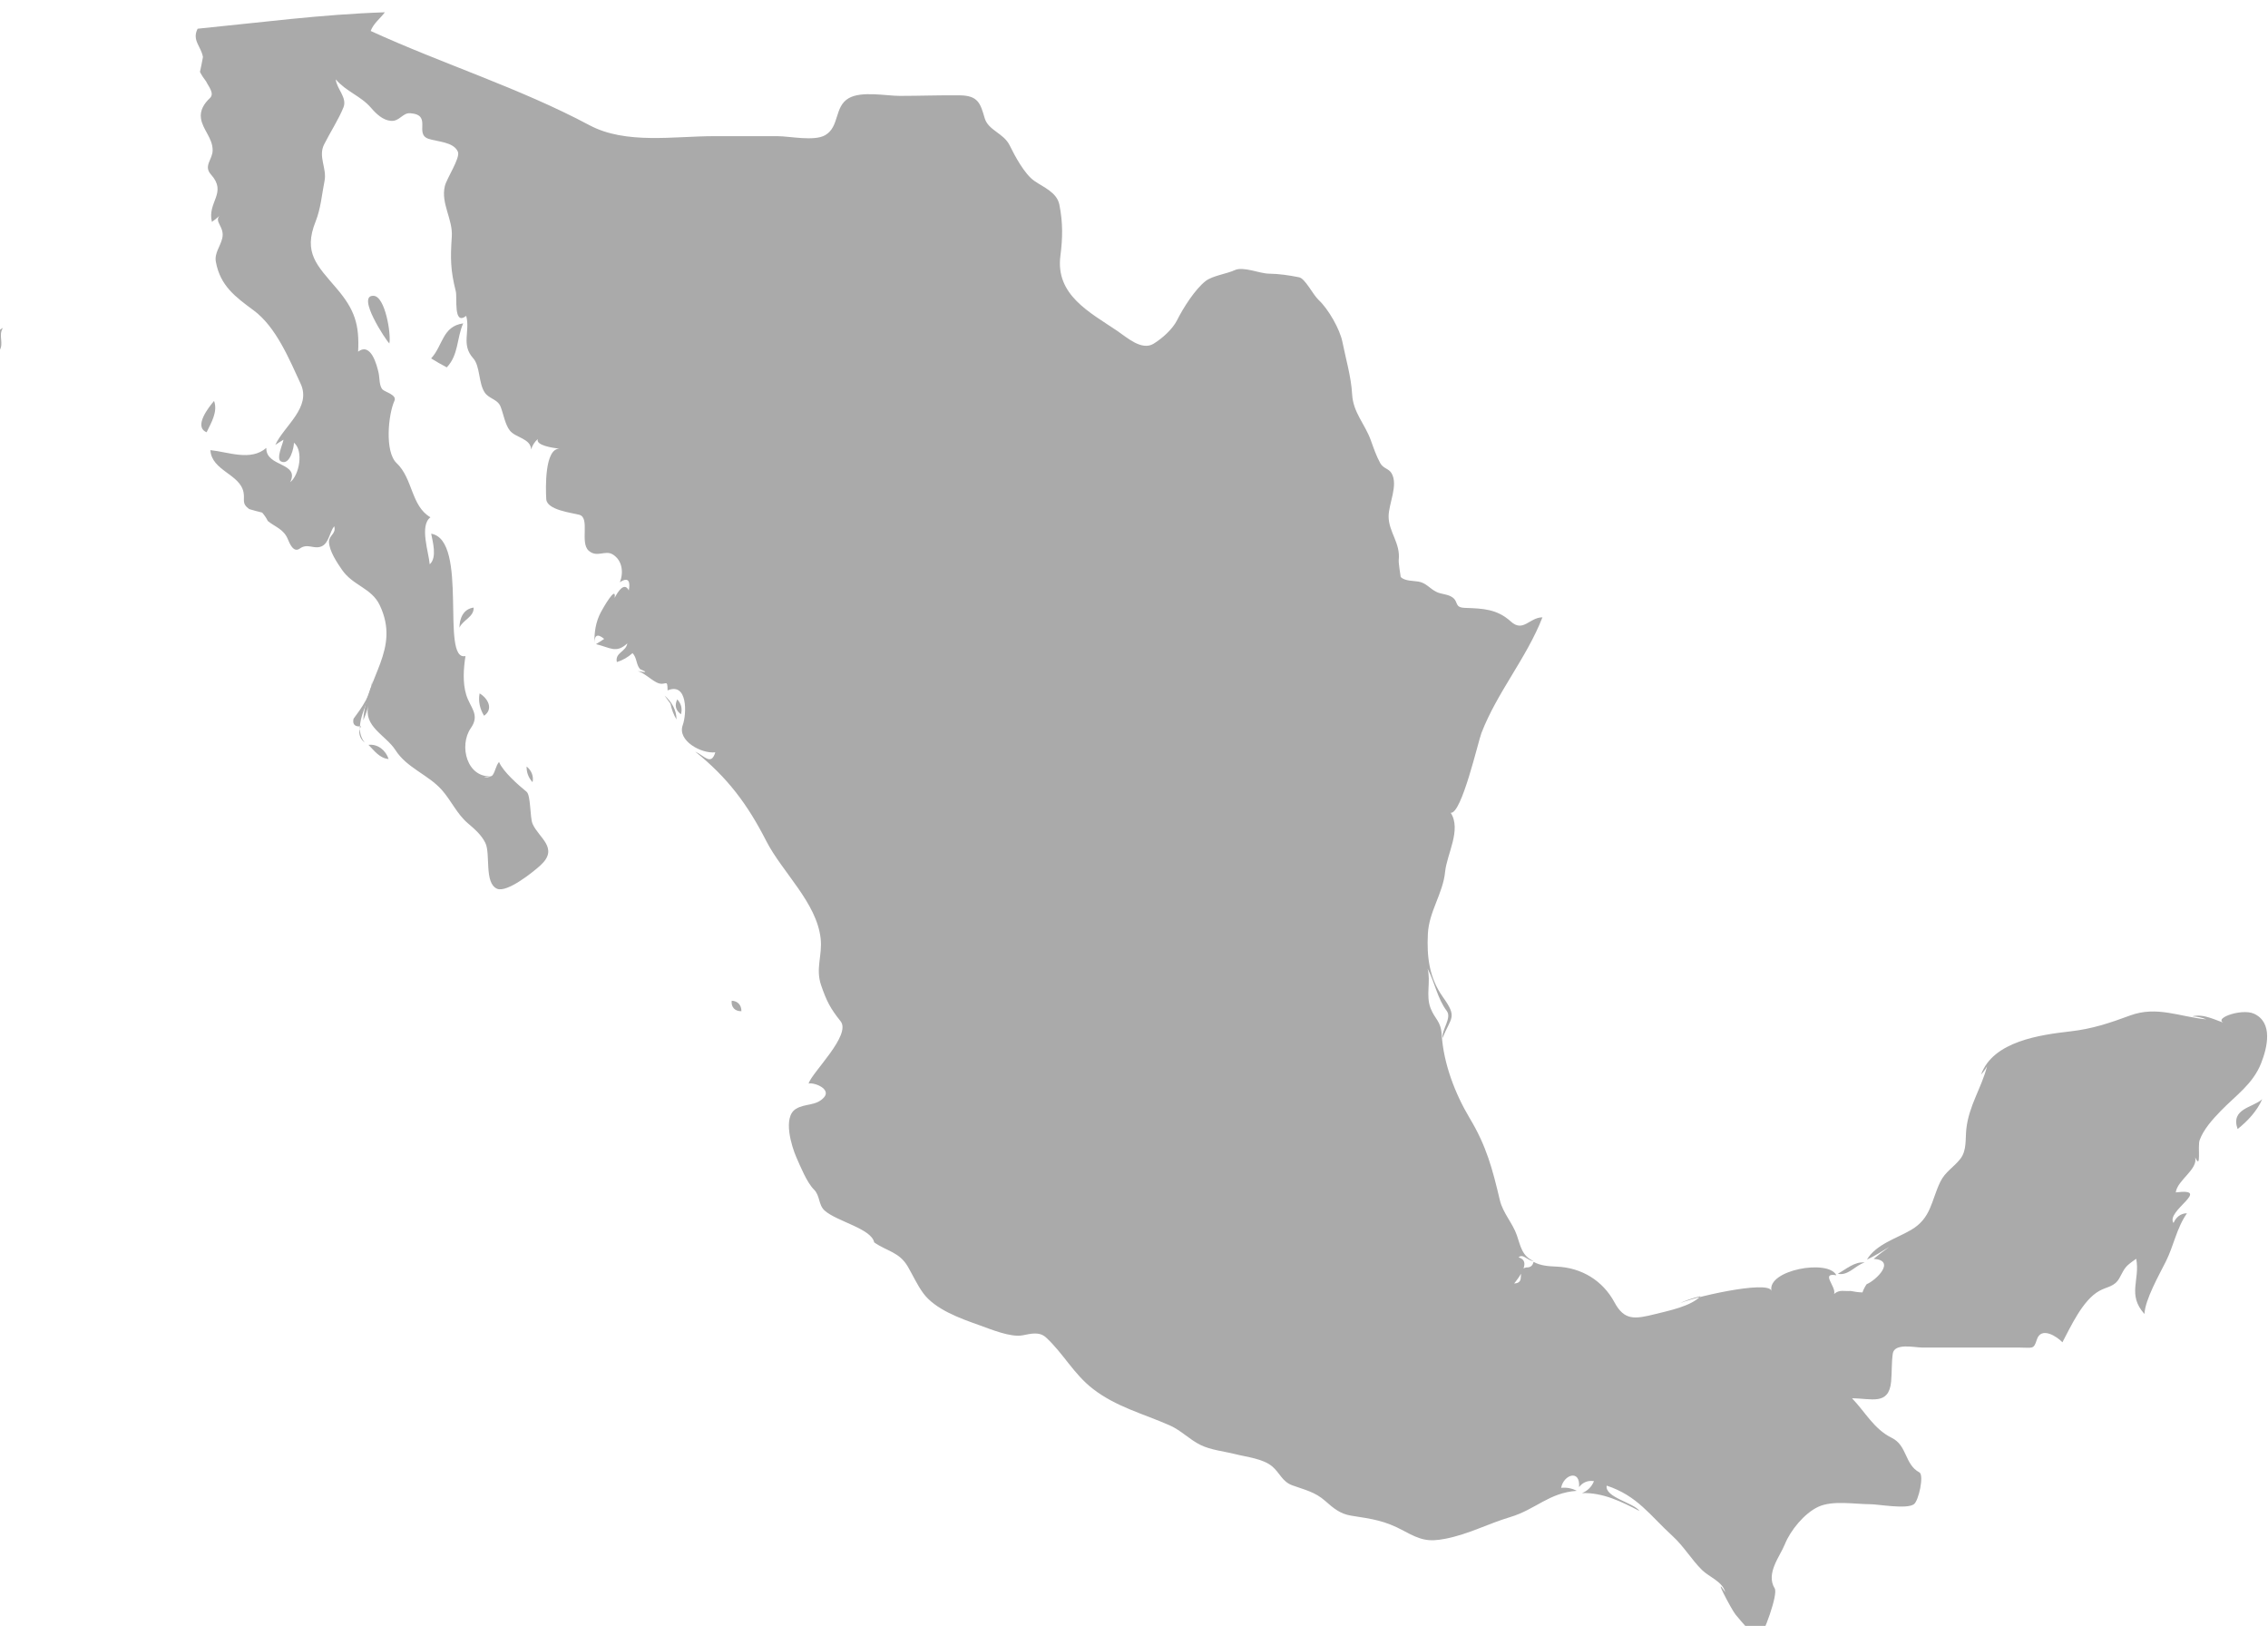 <?xml version="1.0" encoding="UTF-8" standalone="no"?>
<!-- Created with Inkscape (http://www.inkscape.org/) -->

<svg
   xmlns:dc="http://purl.org/dc/elements/1.1/"
   xmlns:cc="http://creativecommons.org/ns#"
   xmlns:rdf="http://www.w3.org/1999/02/22-rdf-syntax-ns#"
   xmlns:svg="http://www.w3.org/2000/svg"
   xmlns="http://www.w3.org/2000/svg"
   xmlns:sodipodi="http://sodipodi.sourceforge.net/DTD/sodipodi-0.dtd"
   xmlns:inkscape="http://www.inkscape.org/namespaces/inkscape"
   width="25.596mm"
   height="18.346mm"
   viewBox="0 0 25.596 18.346"
   version="1.1"
   id="svg7070"
   inkscape:version="0.92.4 (5da689c313, 2019-01-14)"
   sodipodi:docname="mexico.svg">
  <defs
     id="defs7064" />
  <sodipodi:namedview
     id="base"
     pagecolor="#ffffff"
     bordercolor="#666666"
     borderopacity="1.0"
     inkscape:pageopacity="0.0"
     inkscape:pageshadow="2"
     inkscape:zoom="1.4"
     inkscape:cx="3.8660303"
     inkscape:cy="-38.670113"
     inkscape:document-units="mm"
     inkscape:current-layer="layer1"
     showgrid="false"
     inkscape:window-width="958"
     inkscape:window-height="1008"
     inkscape:window-x="-7"
     inkscape:window-y="0"
     inkscape:window-maximized="0" />
  <g
     inkscape:label="Layer 1"
     inkscape:groupmode="layer"
     id="layer1"
     transform="translate(-154.742,-76.592)">
    <g
       id="mx"
       transform="matrix(0.265,0,0,0.265,186.571,-11.612)">
      <path
         d="m -91.553,362.814 c 0.046,0.237 0.131,0.46 0.254,0.668 0.005,-0.399 -0.212,-0.764 -0.508,-1.018 0.085,0.117 0.17,0.234 0.254,0.35 z"
         id="path2614"
         inkscape:connector-curvature="0"
         style="fill:#aaaaaa" />
      <path
         d="m -119.982,346.805 c -0.403,0.202 -0.378,0.655 -0.159,0.984 0.217,-0.321 -0.058,-0.662 0.159,-0.984 z"
         id="path2594"
         inkscape:connector-curvature="0"
         style="fill:#aaaaaa" />
      <path
         d="m -110.993,349.917 c -0.218,0.256 -0.89,1.096 -0.317,1.334 0.19,-0.397 0.487,-0.875 0.317,-1.334 z"
         id="path2596"
         inkscape:connector-curvature="0"
         style="fill:#aaaaaa" />
      <path
         d="m -105.053,363.45 c -0.058,0.25 0.077,0.355 0.318,0.317 -0.142,0.253 -0.062,0.524 0.158,0.698 -0.619,-0.786 0.356,-1.867 0.318,-2.668 -0.029,0.607 -0.446,1.184 -0.794,1.653 z"
         id="path2600"
         inkscape:connector-curvature="0"
         style="fill:#aaaaaa" />
      <path
         d="m -103.528,347.471 c 0.082,-0.382 -0.172,-2.005 -0.67,-2.03 -0.76,-0.037 0.543,1.92 0.67,2.03 z"
         id="path2602"
         inkscape:connector-curvature="0"
         style="fill:#aaaaaa" />
      <path
         d="m -104.417,364.561 c 0.252,0.252 0.47,0.568 0.858,0.604 -0.12,-0.367 -0.458,-0.651 -0.858,-0.604 z"
         id="path2604"
         inkscape:connector-curvature="0"
         style="fill:#aaaaaa" />
      <path
         d="m -101.082,348.488 c 0.51,-0.539 0.417,-1.237 0.699,-1.874 -0.892,0.127 -0.855,0.938 -1.366,1.493 0.217,0.135 0.44,0.262 0.667,0.381 z"
         id="path2606"
         inkscape:connector-curvature="0"
         style="fill:#aaaaaa" />
      <path
         d="m -99.938,358.716 c -0.44,0.059 -0.603,0.462 -0.604,0.857 0.138,-0.332 0.621,-0.451 0.604,-0.857 z"
         id="path2608"
         inkscape:connector-curvature="0"
         style="fill:#aaaaaa" />
      <path
         d="m -99.684,362.37 c -0.064,0.333 0.013,0.667 0.19,0.952 0.419,-0.293 0.152,-0.751 -0.19,-0.952 z"
         id="path2610"
         inkscape:connector-curvature="0"
         style="fill:#aaaaaa" />
      <path
         d="m -97.429,366.151 c 0.055,-0.257 -0.051,-0.508 -0.254,-0.667 -0.004,0.256 0.081,0.478 0.254,0.667 z"
         id="path2612"
         inkscape:connector-curvature="0"
         style="fill:#aaaaaa" />
      <path
         d="m -91.267,362.625 c -0.122,0.254 -0.069,0.466 0.159,0.635 0.064,-0.24 0.011,-0.452 -0.159,-0.635 z"
         id="path2616"
         inkscape:connector-curvature="0"
         style="fill:#aaaaaa" />
      <path
         d="m -88.948,375.457 c -0.031,0.273 0.139,0.452 0.413,0.445 0.004,-0.255 -0.153,-0.438 -0.413,-0.445 z"
         id="path2618"
         inkscape:connector-curvature="0"
         style="fill:#aaaaaa" />
      <path
         d="m -111.692,334.068 c 2.655,-0.262 5.304,-0.614 7.973,-0.699 -0.201,0.268 -0.483,0.47 -0.604,0.795 3.062,1.402 6.348,2.43 9.318,4.013 1.552,0.827 3.601,0.466 5.311,0.466 0.896,0 1.793,0 2.689,0 0.518,0 1.563,0.228 2.033,-0.039 0.626,-0.358 0.383,-1.217 1.007,-1.577 0.548,-0.317 1.579,-0.099 2.18,-0.099 0.851,0 1.706,-0.034 2.556,-0.023 0.781,0.01 0.874,0.35 1.055,0.971 0.152,0.521 0.807,0.637 1.063,1.157 0.222,0.452 0.631,1.22 1.046,1.511 0.393,0.275 0.966,0.488 1.072,1.017 0.154,0.765 0.142,1.422 0.044,2.176 -0.218,1.671 1.257,2.41 2.422,3.198 0.407,0.274 1.038,0.858 1.548,0.545 0.368,-0.227 0.806,-0.615 1.003,-1.009 0.253,-0.507 0.762,-1.312 1.216,-1.663 0.286,-0.221 0.896,-0.303 1.232,-0.459 0.367,-0.172 1.055,0.144 1.461,0.149 0.426,0.005 0.866,0.07 1.283,0.154 0.26,0.052 0.584,0.735 0.835,0.969 0.412,0.383 0.901,1.24 1.009,1.778 0.146,0.729 0.374,1.493 0.415,2.238 0.044,0.782 0.545,1.253 0.799,1.965 0.117,0.326 0.229,0.653 0.395,0.958 0.13,0.239 0.364,0.23 0.484,0.435 0.296,0.498 -0.122,1.302 -0.125,1.832 -0.003,0.667 0.514,1.142 0.431,1.867 -0.013,0.117 0.086,0.723 0.085,0.722 0.181,0.174 0.524,0.156 0.75,0.192 0.333,0.054 0.486,0.303 0.775,0.442 0.209,0.102 0.471,0.09 0.667,0.223 0.292,0.199 0.071,0.439 0.549,0.456 0.768,0.026 1.362,0.049 1.946,0.578 0.533,0.483 0.785,-0.17 1.349,-0.176 -0.679,1.738 -1.923,3.181 -2.597,4.922 -0.141,0.364 -0.847,3.468 -1.31,3.4 0.466,0.722 -0.163,1.758 -0.238,2.509 -0.093,0.936 -0.688,1.691 -0.735,2.651 -0.049,0.984 0.06,1.874 0.644,2.691 0.628,0.879 0.341,0.842 -0.02,1.741 -0.04,-0.354 0.402,-0.854 0.184,-1.148 -0.413,-0.556 -0.504,-1.204 -0.819,-1.806 0.143,0.554 -0.085,1.142 0.127,1.684 0.192,0.487 0.437,0.538 0.474,1.131 0.078,1.236 0.574,2.52 1.195,3.557 0.715,1.193 0.965,2.154 1.28,3.481 0.131,0.556 0.541,0.969 0.725,1.499 0.159,0.459 0.214,0.879 0.71,1.1 -0.266,-0.021 -0.453,-0.341 -0.635,-0.158 0.571,0.152 -0.005,0.88 -0.19,1.111 0.536,-0.024 0.057,-0.597 0.52,-0.685 0.167,0.01 0.269,-0.068 0.306,-0.236 0.297,0.167 0.646,0.188 0.978,0.202 1.076,0.044 1.973,0.601 2.468,1.521 0.421,0.783 0.862,0.72 1.745,0.499 0.554,-0.14 1.508,-0.327 1.925,-0.762 -0.338,0.082 -0.675,0.188 -0.985,0.351 0.443,-0.266 3.895,-1.06 4.002,-0.572 -0.2,-0.89 2.419,-1.37 2.764,-0.667 -0.698,-0.126 0.003,0.48 -0.096,0.794 0.236,-0.201 0.425,-0.104 0.699,-0.127 0.168,0.035 0.337,0.057 0.508,0.063 0.043,-0.125 0.102,-0.241 0.178,-0.351 0.388,-0.155 1.278,-1.011 0.299,-1.079 0.215,-0.179 0.438,-0.348 0.667,-0.508 -0.312,0.188 -0.621,0.387 -0.953,0.54 0.388,-0.653 1.26,-0.9 1.88,-1.264 0.864,-0.506 0.853,-1.242 1.246,-2.052 0.204,-0.422 0.575,-0.619 0.852,-0.975 0.279,-0.357 0.208,-0.847 0.254,-1.268 0.111,-1.007 0.642,-1.736 0.882,-2.669 -0.071,0.127 -0.155,0.244 -0.254,0.35 0.51,-1.423 2.531,-1.694 3.813,-1.841 0.925,-0.106 1.665,-0.354 2.537,-0.676 1.139,-0.419 2.11,0.059 3.244,0.166 -0.193,-0.079 -0.395,-0.121 -0.604,-0.127 0.515,-0.132 1.017,0.186 1.493,0.318 -0.806,-0.166 0.584,-0.685 1.138,-0.433 0.826,0.377 0.57,1.438 0.307,2.107 -0.349,0.889 -1.085,1.377 -1.724,2.037 -0.335,0.348 -0.733,0.782 -0.896,1.243 -0.092,0.259 0.082,1.308 -0.19,0.73 0.128,0.516 -0.764,0.973 -0.826,1.493 1.581,-0.195 -0.45,0.799 -0.095,1.302 0.098,-0.237 0.304,-0.415 0.572,-0.413 -0.437,0.619 -0.564,1.383 -0.899,2.052 -0.273,0.547 -0.887,1.623 -0.912,2.236 -0.742,-0.824 -0.179,-1.45 -0.35,-2.351 -0.492,0.343 -0.462,0.355 -0.716,0.821 -0.205,0.375 -0.525,0.361 -0.857,0.547 -0.705,0.392 -1.208,1.507 -1.571,2.189 -0.218,-0.238 -0.903,-0.692 -1.087,-0.118 -0.142,0.442 -0.169,0.341 -0.791,0.341 -1.366,0 -2.732,0 -4.099,0 -0.31,0 -1.183,-0.209 -1.248,0.266 -0.053,0.386 -0.034,0.791 -0.069,1.181 -0.095,1.036 -0.851,0.714 -1.665,0.714 0.565,0.585 0.934,1.313 1.691,1.684 0.663,0.323 0.545,1.133 1.175,1.47 0.213,0.114 -0.031,1.214 -0.23,1.356 -0.312,0.226 -1.514,0 -1.864,0 -0.653,0 -1.593,-0.175 -2.209,0.11 -0.6,0.278 -1.194,1.018 -1.424,1.594 -0.203,0.511 -0.825,1.243 -0.433,1.881 0.155,0.251 -0.472,1.948 -0.708,2.229 -0.308,-0.385 -0.654,-0.736 -0.963,-1.12 -0.179,-0.223 -0.996,-1.786 -0.435,-0.945 -0.118,-0.463 -0.685,-0.646 -0.993,-0.951 -0.452,-0.449 -0.769,-1.003 -1.252,-1.444 -0.97,-0.885 -1.491,-1.711 -2.805,-2.146 -0.086,0.502 1.156,0.729 1.397,1.08 -0.766,-0.398 -1.559,-0.79 -2.446,-0.762 0.232,-0.09 0.419,-0.276 0.508,-0.509 -0.26,-0.038 -0.472,0.047 -0.635,0.254 0.062,-0.774 -0.661,-0.53 -0.763,0.032 0.235,-0.024 0.458,0.018 0.667,0.127 -1.182,0.08 -1.754,0.793 -2.828,1.115 -0.969,0.291 -1.774,0.73 -2.76,0.924 -0.744,0.146 -1.061,0.055 -1.792,-0.34 -0.812,-0.438 -1.323,-0.498 -2.226,-0.641 -0.471,-0.074 -0.757,-0.318 -1.104,-0.624 -0.441,-0.391 -0.873,-0.474 -1.405,-0.668 -0.432,-0.158 -0.527,-0.524 -0.852,-0.801 -0.396,-0.337 -1.09,-0.403 -1.576,-0.527 -0.48,-0.122 -1.031,-0.171 -1.48,-0.39 -0.47,-0.229 -0.819,-0.616 -1.309,-0.833 -1.131,-0.5 -2.271,-0.783 -3.27,-1.552 -0.824,-0.634 -1.272,-1.523 -2.003,-2.193 -0.287,-0.263 -0.658,-0.157 -0.995,-0.092 -0.508,0.1 -1.367,-0.261 -1.844,-0.431 -0.793,-0.281 -1.883,-0.664 -2.396,-1.371 -0.254,-0.351 -0.429,-0.741 -0.644,-1.113 -0.365,-0.635 -0.889,-0.658 -1.438,-1.041 -0.118,-0.589 -1.593,-0.891 -2.11,-1.355 -0.271,-0.243 -0.19,-0.633 -0.456,-0.896 -0.299,-0.296 -0.576,-0.98 -0.748,-1.37 -0.202,-0.456 -0.593,-1.711 -0.022,-2.063 0.396,-0.244 0.857,-0.112 1.196,-0.489 0.317,-0.353 -0.395,-0.646 -0.656,-0.591 0.147,-0.475 1.836,-2.068 1.363,-2.655 -0.436,-0.544 -0.598,-0.861 -0.827,-1.528 -0.247,-0.717 0.058,-1.269 -0.02,-1.985 -0.167,-1.539 -1.636,-2.825 -2.322,-4.169 -0.793,-1.552 -1.647,-2.697 -3.022,-3.797 0.374,0.162 0.68,0.625 0.857,0.031 -0.599,0.068 -1.627,-0.498 -1.387,-1.157 0.172,-0.474 0.218,-1.842 -0.646,-1.479 0,-0.562 -0.084,-0.137 -0.479,-0.346 -0.269,-0.143 -0.497,-0.383 -0.791,-0.479 0.388,0.077 0.421,0.051 0.099,-0.081 -0.173,-0.197 -0.129,-0.483 -0.321,-0.682 -0.195,0.175 -0.417,0.303 -0.667,0.381 -0.092,-0.402 0.391,-0.437 0.444,-0.795 -0.481,0.443 -0.727,0.175 -1.334,0.032 0.119,-0.071 0.235,-0.146 0.35,-0.223 -0.282,-0.234 -0.419,-0.172 -0.413,0.19 -0.016,-0.459 0.052,-0.914 0.269,-1.324 0.081,-0.152 0.672,-1.196 0.589,-0.612 0.124,-0.245 0.409,-0.707 0.603,-0.318 0.064,-0.332 0.017,-0.614 -0.381,-0.349 0.167,-0.41 0.107,-0.936 -0.305,-1.185 -0.326,-0.197 -0.672,0.156 -1.024,-0.161 -0.382,-0.345 0.072,-1.399 -0.398,-1.526 -0.326,-0.088 -1.38,-0.202 -1.407,-0.666 -0.029,-0.492 -0.067,-2.156 0.562,-2.148 -0.301,-0.035 -1.022,-0.144 -0.921,-0.413 -0.137,0.121 -0.232,0.27 -0.286,0.445 -0.018,-0.47 -0.664,-0.497 -0.905,-0.804 -0.207,-0.264 -0.273,-0.713 -0.396,-1.021 -0.126,-0.315 -0.488,-0.331 -0.668,-0.591 -0.277,-0.4 -0.195,-1.131 -0.498,-1.467 -0.524,-0.584 -0.122,-1.137 -0.296,-1.805 -0.56,0.433 -0.375,-0.776 -0.445,-1.048 -0.229,-0.903 -0.231,-1.421 -0.17,-2.326 0.05,-0.739 -0.472,-1.41 -0.297,-2.148 0.082,-0.343 0.668,-1.204 0.557,-1.466 -0.183,-0.429 -0.889,-0.424 -1.26,-0.555 -0.603,-0.212 0.18,-1.019 -0.771,-1.086 -0.324,-0.023 -0.455,0.354 -0.818,0.326 -0.348,-0.027 -0.632,-0.303 -0.845,-0.55 -0.449,-0.521 -1.043,-0.68 -1.508,-1.217 0.038,0.402 0.495,0.775 0.329,1.191 -0.206,0.514 -0.575,1.078 -0.828,1.586 -0.256,0.513 0.128,1.019 0.022,1.543 -0.115,0.577 -0.16,1.178 -0.38,1.729 -0.537,1.343 0.058,1.87 0.9,2.859 0.765,0.898 0.969,1.532 0.91,2.687 0.543,-0.413 0.799,0.565 0.875,0.917 0.041,0.185 0.02,0.558 0.171,0.698 0.122,0.113 0.615,0.225 0.5,0.477 -0.263,0.579 -0.422,2.167 0.093,2.652 0.696,0.655 0.612,1.828 1.441,2.307 -0.478,0.356 -0.068,1.5 -0.032,2.002 0.322,-0.28 0.13,-0.957 0.063,-1.303 1.615,0.273 0.379,5.459 1.461,5.21 -0.083,0.525 -0.126,1.135 0.032,1.651 0.167,0.546 0.599,0.841 0.196,1.416 -0.523,0.749 -0.164,2.158 0.915,2.047 -0.718,0.072 -0.084,0.096 0.015,-0.046 0.12,-0.173 0.133,-0.394 0.271,-0.559 0.167,0.413 0.834,0.993 1.172,1.269 0.186,0.152 0.14,1.104 0.257,1.368 0.266,0.602 1.13,1.025 0.347,1.754 -0.311,0.289 -1.442,1.195 -1.863,1.007 -0.553,-0.247 -0.267,-1.479 -0.495,-1.948 -0.166,-0.345 -0.467,-0.6 -0.752,-0.844 -0.46,-0.394 -0.706,-0.967 -1.103,-1.414 -0.58,-0.652 -1.49,-0.937 -1.973,-1.694 -0.405,-0.635 -1.388,-1.005 -1.149,-1.91 -0.058,0.217 -0.132,0.429 -0.222,0.635 0.094,-1.833 1.605,-3.002 0.699,-4.9 -0.349,-0.733 -1.142,-0.827 -1.608,-1.507 -0.213,-0.31 -0.539,-0.794 -0.552,-1.185 -0.009,-0.281 0.321,-0.347 0.222,-0.667 -0.197,0.243 -0.222,0.721 -0.54,0.857 -0.324,0.139 -0.592,-0.149 -0.926,0.093 -0.27,0.196 -0.436,-0.226 -0.51,-0.403 -0.179,-0.427 -0.518,-0.502 -0.851,-0.77 -0.064,-0.131 -0.145,-0.25 -0.241,-0.359 -0.186,-0.044 -0.37,-0.094 -0.553,-0.149 -0.336,-0.247 -0.177,-0.383 -0.24,-0.712 -0.151,-0.783 -1.358,-0.917 -1.412,-1.798 0.759,0.076 1.718,0.484 2.382,-0.095 -0.026,0.825 1.437,0.607 1.017,1.461 0.386,-0.302 0.582,-1.341 0.159,-1.683 0.004,0.195 -0.167,0.987 -0.55,0.799 -0.226,-0.111 0.086,-0.759 0.105,-0.926 -0.119,0.07 -0.234,0.145 -0.349,0.222 0.375,-0.813 1.55,-1.593 1.08,-2.604 -0.488,-1.052 -1.046,-2.418 -2.002,-3.125 -0.787,-0.581 -1.42,-1.047 -1.608,-2.062 -0.071,-0.381 0.192,-0.654 0.273,-1.016 0.107,-0.475 -0.345,-0.68 -0.125,-0.944 -0.1,0.092 -0.206,0.177 -0.318,0.254 -0.206,-0.854 0.67,-1.229 -0.042,-2.02 -0.327,-0.362 0.074,-0.641 0.074,-1.029 0,-0.522 -0.418,-0.866 -0.496,-1.347 -0.058,-0.358 0.141,-0.651 0.381,-0.876 0.211,-0.197 -0.074,-0.511 -0.161,-0.705 -0.101,-0.128 -0.189,-0.264 -0.264,-0.408 0.046,-0.211 0.089,-0.423 0.127,-0.635 -0.079,-0.456 -0.479,-0.712 -0.226,-1.206 z"
         id="path2630"
         inkscape:connector-curvature="0"
         style="fill:#aaaaaa" />
      <path
         d="m -41.841,387.082 c 0.448,0.1 0.75,-0.368 1.144,-0.477 -0.416,-0.06 -0.808,0.294 -1.144,0.477 z"
         id="path2634"
         inkscape:connector-curvature="0"
         style="fill:#aaaaaa" />
      <path
         d="m -24.815,380.92 c 0.424,-0.335 0.83,-0.771 1.048,-1.271 -0.4,0.364 -1.356,0.394 -1.048,1.271 z"
         id="path2772"
         inkscape:connector-curvature="0"
         style="fill:#aaaaaa" />
    </g>
  </g>
</svg>
